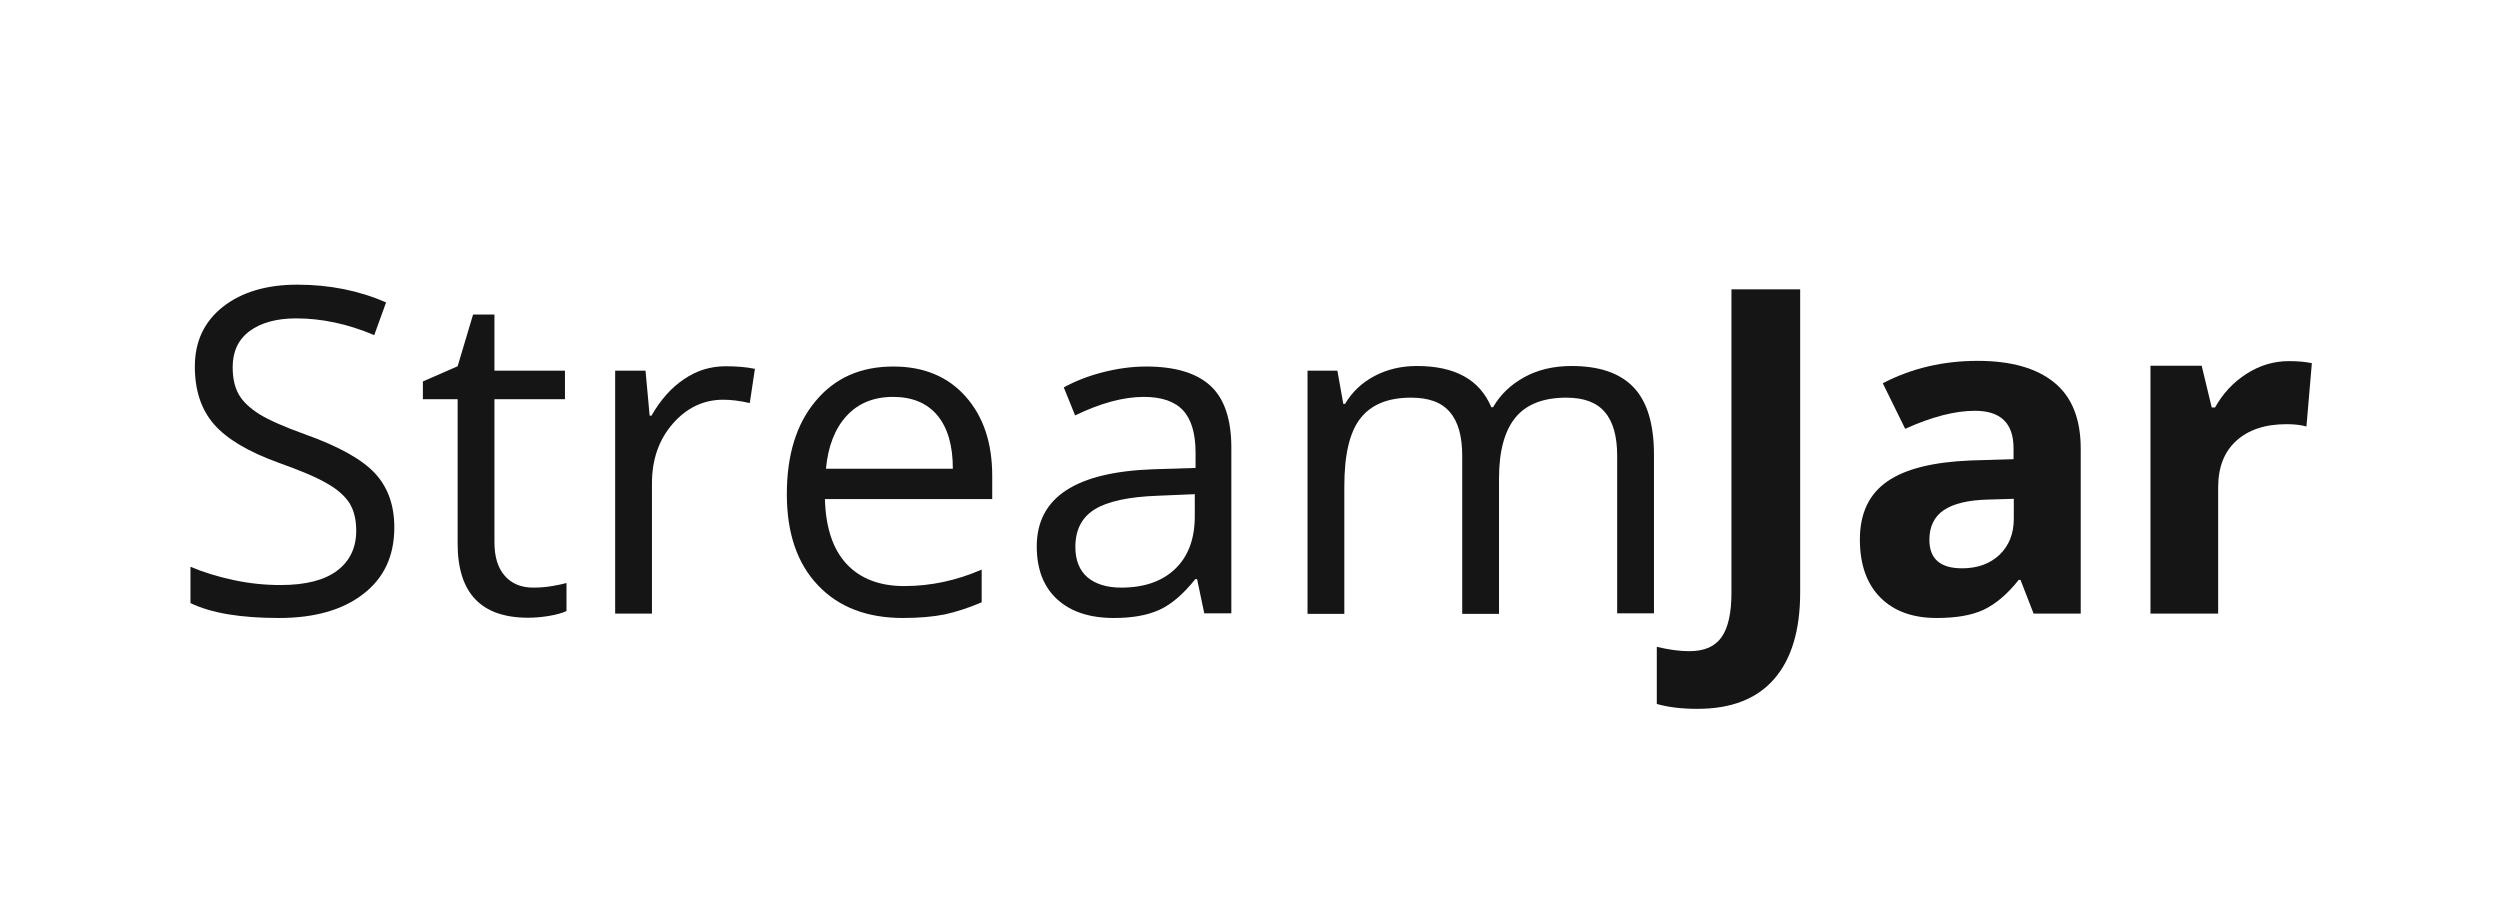 <?xml version="1.0" encoding="utf-8"?>
<!-- Generator: Adobe Illustrator 19.2.1, SVG Export Plug-In . SVG Version: 6.00 Build 0)  -->
<svg version="1.1" id="Layer_1" xmlns="http://www.w3.org/2000/svg" xmlns:xlink="http://www.w3.org/1999/xlink" x="0px" y="0px"
	 viewBox="0 0 971.3 350.9" style="enable-background:new 0 0 971.3 350.9;" xml:space="preserve">
<style type="text/css">
	.st0{fill:#161515;}
</style>
<path class="st0" d="M153.2,204.9c0,11.1-4,19.7-12.1,25.9c-8,6.2-18.9,9.3-32.7,9.3c-14.9,0-26.4-1.9-34.4-5.8v-14.1
	c5.2,2.2,10.8,3.9,16.9,5.2c6.1,1.3,12.1,1.9,18.1,1.9c9.8,0,17.1-1.9,22-5.6c4.9-3.7,7.4-8.9,7.4-15.5c0-4.4-0.9-7.9-2.6-10.7
	c-1.8-2.8-4.7-5.4-8.8-7.7c-4.1-2.4-10.3-5-18.7-8c-11.7-4.2-20.1-9.2-25.1-14.9c-5-5.7-7.5-13.2-7.5-22.5c0-9.7,3.6-17.4,10.9-23.2
	c7.3-5.7,16.9-8.6,28.9-8.6c12.5,0,24,2.3,34.5,6.9l-4.6,12.7c-10.4-4.4-20.5-6.5-30.3-6.5c-7.7,0-13.8,1.7-18.2,5
	c-4.4,3.3-6.5,8-6.5,13.9c0,4.4,0.8,7.9,2.4,10.7c1.6,2.8,4.3,5.3,8.1,7.7c3.8,2.3,9.7,4.9,17.5,7.7c13.2,4.7,22.3,9.8,27.3,15.2
	C150.7,189.3,153.2,196.3,153.2,204.9z"/>
<path class="st0" d="M207.2,228.3c2.5,0,5-0.2,7.3-0.6c2.4-0.4,4.2-0.8,5.6-1.2v10.9c-1.5,0.7-3.8,1.4-6.8,1.9
	c-3,0.5-5.7,0.7-8.1,0.7c-18.3,0-27.4-9.6-27.4-28.8v-56.1h-13.5v-6.9l13.5-5.9l6-20.1h8.3V144h27.4v11.1h-27.4v55.5
	c0,5.7,1.3,10,4,13.1C198.8,226.8,202.5,228.3,207.2,228.3z"/>
<path class="st0" d="M282,142.3c4.2,0,7.9,0.3,11.3,1l-2,13.3c-3.9-0.9-7.3-1.3-10.3-1.3c-7.6,0-14.2,3.1-19.6,9.3
	c-5.4,6.2-8.1,13.9-8.1,23.2v50.6H239v-3.9V144h11.8l1.6,17.5h0.7c3.5-6.1,7.7-10.9,12.7-14.2C270.7,143.9,276.1,142.3,282,142.3z"
	/>
<path class="st0" d="M350.8,240.1c-13.9,0-25-4.2-33-12.7c-8.1-8.5-12.1-20.3-12.1-35.4c0-15.2,3.7-27.3,11.2-36.2
	c7.5-9,17.5-13.4,30.2-13.4c11.8,0,21.2,3.9,28.1,11.7c6.9,7.8,10.3,18,10.3,30.8v9h-65c0.3,11.1,3.1,19.5,8.4,25.2
	c5.3,5.7,12.8,8.6,22.4,8.6c10.2,0,20.2-2.1,30.1-6.4V234c-5.1,2.2-9.8,3.7-14.3,4.7C362.6,239.6,357.2,240.1,350.8,240.1z
	 M347,154.2c-7.6,0-13.6,2.5-18.1,7.4c-4.5,4.9-7.2,11.8-8,20.5h49.3c0-9-2-15.9-6-20.7C360.2,156.6,354.4,154.2,347,154.2z"/>
<path class="st0" d="M467.9,238.4l-2.8-13.4h-0.7c-4.7,5.9-9.4,9.9-14.1,12c-4.7,2.1-10.5,3.1-17.5,3.1c-9.4,0-16.7-2.4-22-7.2
	c-5.3-4.8-8-11.7-8-20.6c0-19.1,15.2-29,45.7-30l16-0.5v-5.9c0-7.4-1.6-12.9-4.8-16.4c-3.2-3.5-8.3-5.3-15.3-5.3
	c-7.9,0-16.8,2.4-26.7,7.2l-4.4-10.9c4.6-2.5,9.7-4.5,15.3-5.9c5.5-1.4,11.1-2.2,16.7-2.2c11.2,0,19.6,2.5,25,7.5
	c5.4,5,8.1,13,8.1,24v64.4H467.9z M435.6,228.3c8.9,0,15.9-2.4,21-7.3c5.1-4.9,7.6-11.7,7.6-20.5V192l-14.3,0.6
	c-11.4,0.4-19.6,2.2-24.6,5.3c-5,3.1-7.5,8-7.5,14.6c0,5.2,1.6,9.1,4.7,11.8C425.6,226.9,430,228.3,435.6,228.3z"/>
<path class="st0" d="M628.3,238.4V177c0-7.5-1.6-13.2-4.8-16.9c-3.2-3.8-8.2-5.6-15-5.6c-8.9,0-15.5,2.6-19.7,7.7
	c-4.2,5.1-6.4,13-6.4,23.6v52.7h-14.3V177c0-7.5-1.6-13.2-4.8-16.9c-3.2-3.8-8.2-5.6-15.1-5.6c-9,0-15.5,2.7-19.7,8.1
	c-4.2,5.4-6.2,14.2-6.2,26.4v49.5H508V144h11.6l2.3,12.9h0.7c2.7-4.6,6.5-8.2,11.4-10.8c4.9-2.6,10.4-3.9,16.5-3.9
	c14.8,0,24.4,5.3,28.9,16h0.7c2.8-4.9,6.9-8.8,12.2-11.7c5.3-2.9,11.4-4.3,18.3-4.3c10.7,0,18.7,2.7,24,8.2c5.3,5.5,8,14.2,8,26.3
	v61.6H628.3z"/>
<path class="st0" d="M659.5,275.4c-6,0-11.3-0.6-15.8-1.9v-22.2c4.6,1.1,8.8,1.7,12.6,1.7c5.9,0,10-1.8,12.6-5.5
	c2.5-3.6,3.8-9.3,3.8-17.1v-118h26.7v117.8c0,14.7-3.4,25.9-10.1,33.6C682.6,271.5,672.7,275.4,659.5,275.4z"/>
<path class="st0" d="M790.1,238.4l-5.1-13.1h-0.7c-4.4,5.6-9,9.4-13.6,11.6c-4.7,2.2-10.8,3.2-18.3,3.2c-9.2,0-16.5-2.6-21.8-7.9
	c-5.3-5.3-8-12.8-8-22.6c0-10.2,3.6-17.7,10.7-22.6c7.1-4.9,17.9-7.5,32.3-8.1l16.7-0.5v-4.2c0-9.8-5-14.6-15-14.6
	c-7.7,0-16.7,2.3-27.1,7l-8.7-17.7c11.1-5.8,23.4-8.7,36.9-8.7c12.9,0,22.8,2.8,29.7,8.4c6.9,5.6,10.3,14.2,10.3,25.7v64.1H790.1z
	 M782.4,193.8l-10.2,0.3c-7.6,0.2-13.3,1.6-17,4.1c-3.7,2.5-5.6,6.4-5.6,11.5c0,7.4,4.2,11.1,12.7,11.1c6.1,0,10.9-1.8,14.6-5.3
	c3.6-3.5,5.5-8.1,5.5-13.9V193.8z"/>
<path class="st0" d="M896.1,165.7c-2.1-0.6-4.7-0.9-7.7-0.9c-8.4,0-14.9,2.2-19.6,6.5s-7,10.3-7,18.1v49h-26.3v-96.3h19.9l3.9,16.2
	h1.3c3-5.4,7-9.7,12.1-13c5.1-3.3,10.6-5,16.6-5c3.6,0,6.5,0.3,8.9,0.8"/>
</svg>
